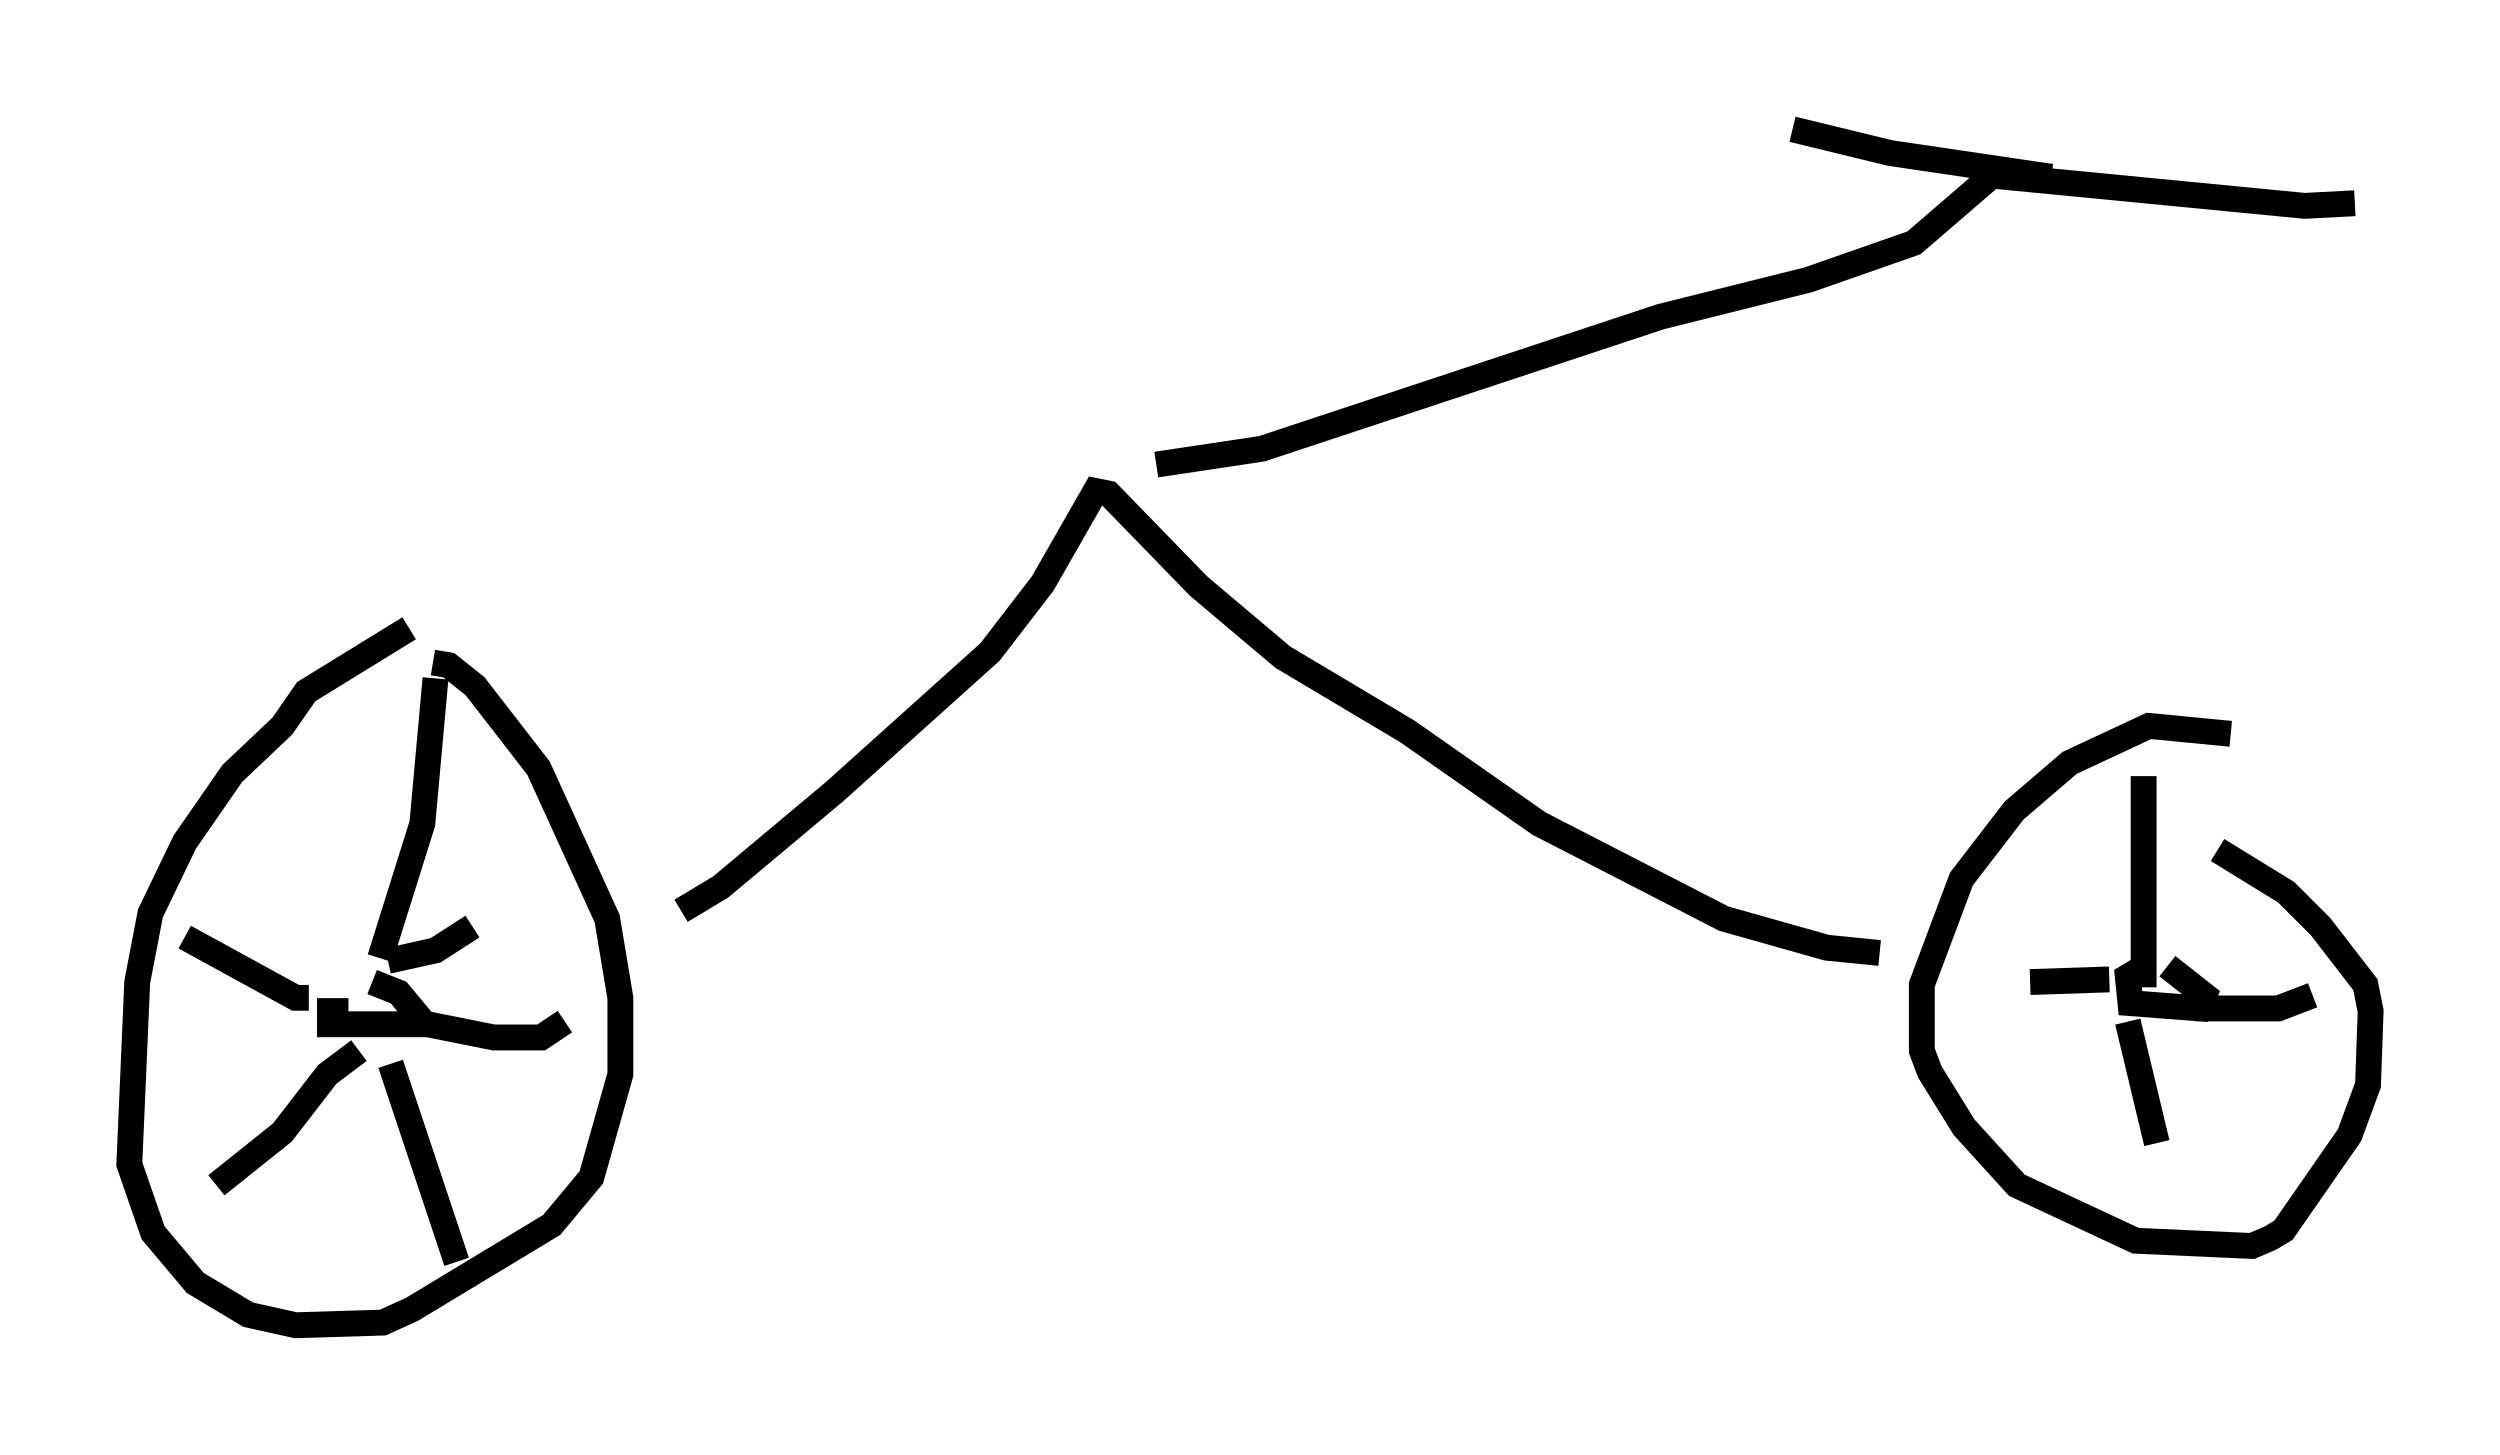 <?xml version="1.0" encoding="utf-8" ?>
<svg baseProfile="full" height="56.244" version="1.1" width="96.67" xmlns="http://www.w3.org/2000/svg" xmlns:ev="http://www.w3.org/2001/xml-events" xmlns:xlink="http://www.w3.org/1999/xlink"><defs /><rect fill="white" height="56.244" width="96.67" x="0" y="0" /><path d="M17.454, 24.294 m-1.633, 0.0 l-3.981, 2.45 -0.919, 1.327 l-1.94, 1.838 -1.838, 2.654 l-1.327, 2.756 -0.51, 2.654 l-0.306, 7.044 0.919, 2.654 l1.633, 1.94 2.042, 1.225 l1.838, 0.408 3.369, -0.102 l1.123, -0.51 5.41, -3.267 l1.531, -1.838 1.123, -3.981 l0.0, -2.96 -0.51, -3.063 l-2.654, -5.819 -2.45, -3.165 l-1.021, -0.817 -0.613, -0.102 m-3.267, 13.475 l-0.715, 0.0 0.0, 0.51 l3.675, 0.0 -1.021, -1.225 l-1.021, -0.408 m0.306, -0.919 l1.633, -5.206 0.51, -5.615 m-1.838, 10.923 l1.838, -0.408 1.429, -0.919 m-2.246, 3.675 l3.063, 0.613 1.838, 0.0 l0.919, -0.613 m-6.738, 1.633 l2.552, 7.656 m-3.777, -8.167 l-1.225, 0.919 -1.735, 2.246 l-2.552, 2.042 m3.573, -7.248 l-0.51, 0.0 -4.288, -2.348 m79.115, -7.861 l-3.165, -0.306 -3.063, 1.429 l-2.144, 1.838 -2.042, 2.654 l-1.531, 4.083 0.0, 2.552 l0.306, 0.817 1.327, 2.144 l2.042, 2.246 4.594, 2.144 l4.492, 0.204 0.715, -0.306 l0.51, -0.306 2.552, -3.675 l0.715, -1.94 0.102, -2.858 l-0.204, -1.021 -1.735, -2.246 l-1.327, -1.327 -2.654, -1.633 m-2.96, 4.594 l-0.51, 0.306 0.102, 1.021 l2.654, 0.204 0.204, -0.51 l-1.429, -1.123 m-0.919, -7.35 l0.0, 8.167 m-1.327, -0.306 l-3.063, 0.102 m3.777, 1.531 l1.123, 4.696 m1.531, -5.206 l3.165, 0.0 1.327, -0.51 m-63.088, -3.267 l1.531, -0.919 4.39, -3.675 l6.023, -5.41 2.042, -2.654 l2.042, -3.573 0.51, 0.102 l3.471, 3.573 3.267, 2.756 l4.798, 2.858 5.104, 3.573 l7.146, 3.675 3.981, 1.123 l2.042, 0.204 m-27.971, -18.886 l4.083, -0.613 15.415, -5.104 l5.717, -1.429 4.083, -1.429 l2.96, -2.552 m-7.656, -1.838 l3.777, 0.919 6.227, 0.919 m-2.858, -0.102 l12.658, 1.225 1.94, -0.102 " fill="none" stroke="black" stroke-width="1" /></svg>